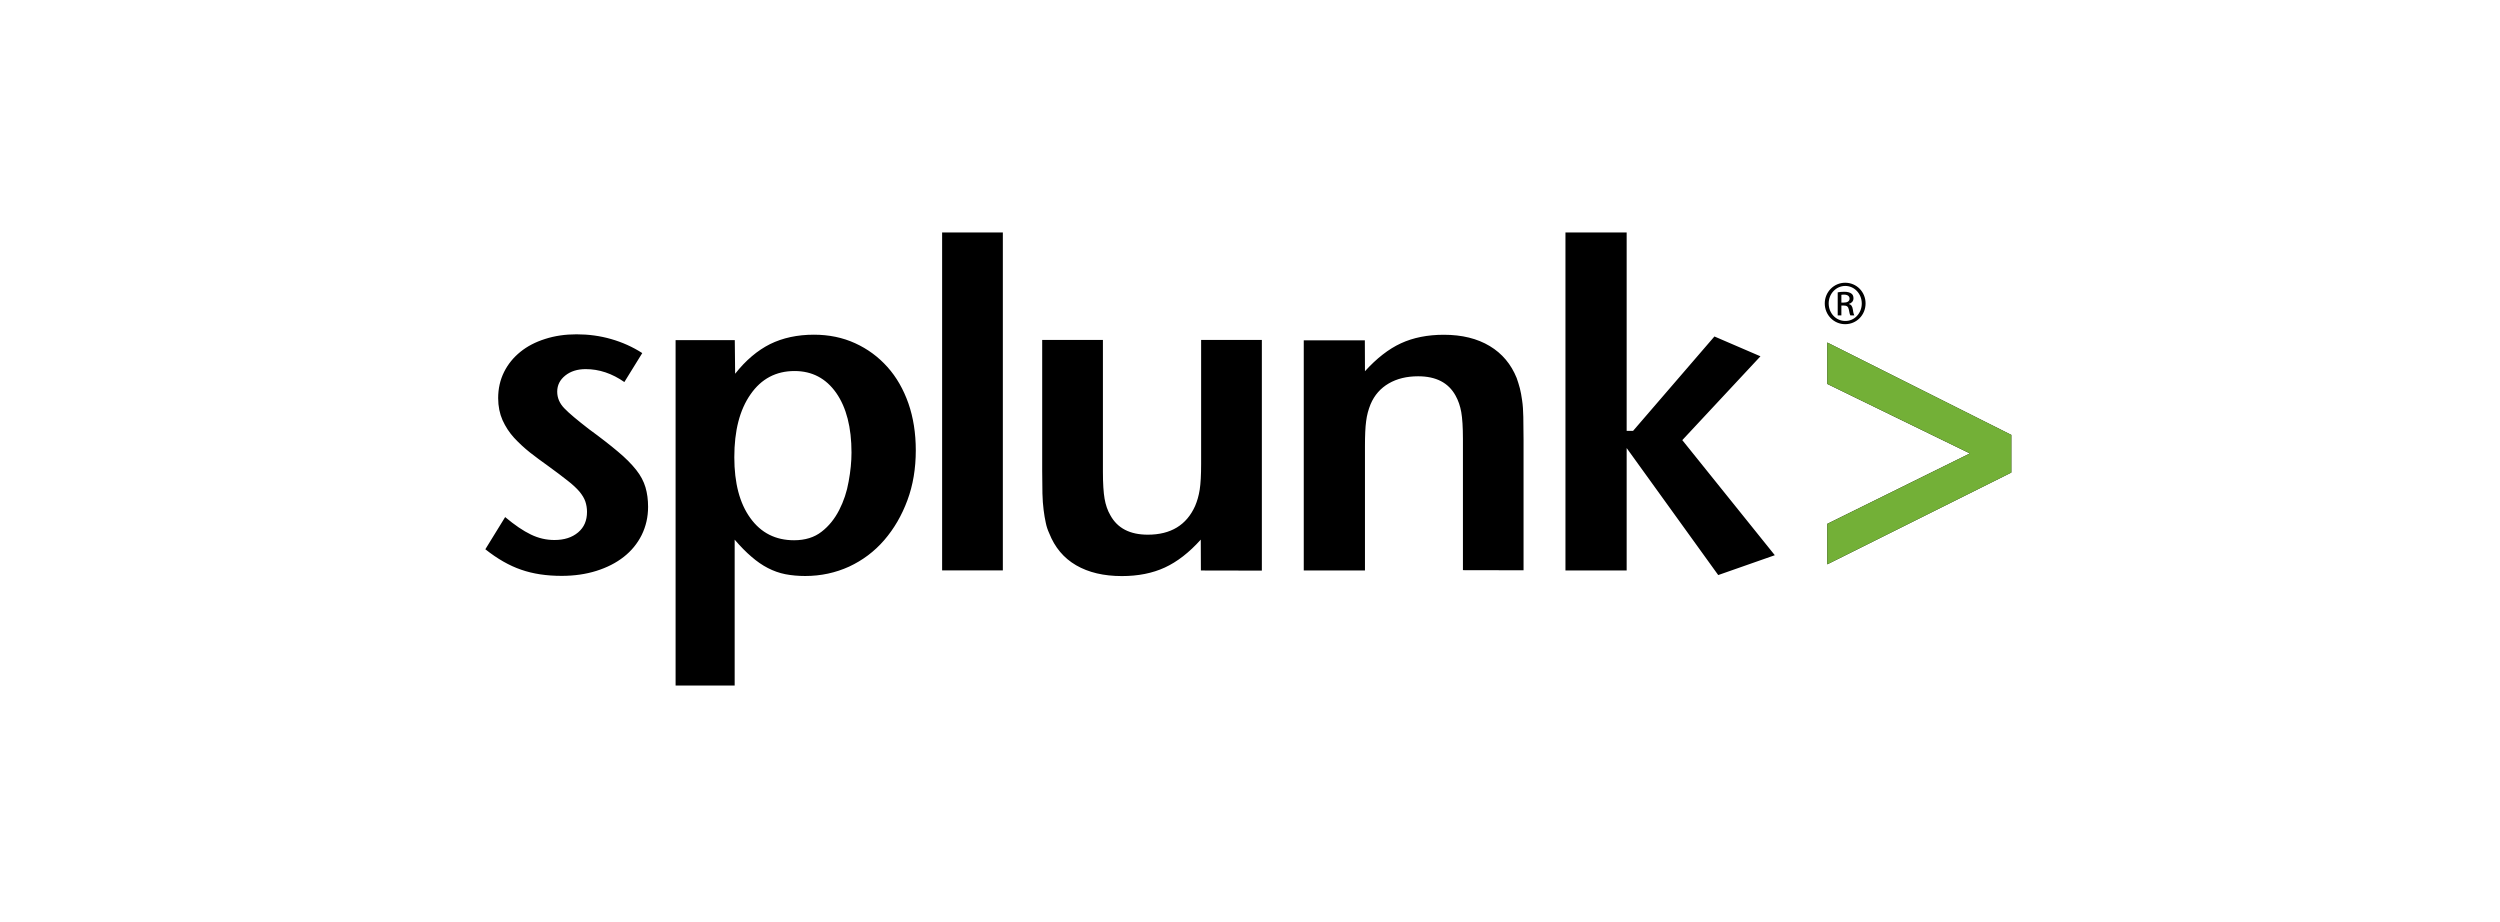 <svg width="613" height="226" viewBox="0 0 613 226" fill="none" xmlns="http://www.w3.org/2000/svg">
<g clip-path="url(#clip0_3047_880)">
<path d="M158.91 124.286C158.91 126.761 158.386 129.061 157.339 131.187C156.293 133.284 154.809 135.089 152.947 136.546C151.057 138.031 148.818 139.166 146.228 139.981C143.64 140.796 140.79 141.204 137.706 141.204C134.012 141.204 130.697 140.709 127.789 139.69C124.881 138.7 121.943 137.011 119.005 134.68L123.863 126.788C126.19 128.739 128.283 130.165 130.175 131.069C132.036 131.972 133.956 132.409 135.934 132.409C138.348 132.409 140.268 131.797 141.753 130.545C143.236 129.293 143.934 127.633 143.934 125.508C143.934 124.605 143.788 123.761 143.527 122.975C143.265 122.188 142.77 121.373 142.073 120.529C141.374 119.714 140.386 118.782 139.135 117.821C137.914 116.86 136.314 115.637 134.336 114.21C132.852 113.162 131.369 112.055 129.944 110.947C128.518 109.812 127.239 108.618 126.045 107.336C124.882 106.055 123.951 104.628 123.224 103.027C122.526 101.455 122.148 99.62 122.148 97.61C122.148 95.281 122.643 93.126 123.602 91.203C124.562 89.28 125.9 87.65 127.587 86.283C129.274 84.914 131.282 83.866 133.664 83.11C136.02 82.353 138.578 81.974 141.371 81.974C144.309 81.974 147.131 82.353 149.862 83.139C152.596 83.925 155.128 85.061 157.483 86.575L153.091 93.68C150.095 91.583 146.924 90.507 143.609 90.507C141.602 90.507 139.915 91.031 138.606 92.079C137.297 93.127 136.628 94.438 136.628 96.039C136.628 97.553 137.21 98.922 138.373 100.116C139.536 101.339 141.543 102.999 144.395 105.212C147.274 107.309 149.661 109.172 151.522 110.743C153.412 112.316 154.895 113.83 156 115.228C157.106 116.626 157.833 118.023 158.269 119.478C158.705 120.963 158.91 122.537 158.91 124.286ZM208.788 110.98C208.788 113.164 208.555 115.523 208.09 118.054C207.654 120.588 206.869 122.919 205.764 125.073C204.658 127.228 203.233 129.005 201.458 130.373C199.684 131.77 197.415 132.469 194.711 132.469C190.174 132.469 186.596 130.664 183.979 127.024C181.361 123.413 180.053 118.435 180.053 112.116C180.053 105.622 181.362 100.499 184.038 96.684C186.684 92.869 190.291 90.977 194.828 90.977C199.134 90.977 202.535 92.782 205.035 96.335C207.537 99.915 208.788 104.807 208.788 110.98ZM224.551 110.427C224.551 106.204 223.94 102.361 222.748 98.926C221.526 95.46 219.839 92.491 217.6 89.988C215.36 87.484 212.741 85.561 209.689 84.163C206.636 82.765 203.263 82.067 199.568 82.067C195.497 82.067 191.92 82.853 188.836 84.367C185.753 85.911 182.873 88.327 180.256 91.645L180.169 83.404H165.656V168.099H180.141V132.326C181.566 133.985 182.933 135.383 184.271 136.517C185.579 137.653 186.917 138.585 188.283 139.283C189.65 139.982 191.075 140.506 192.586 140.798C194.098 141.089 195.728 141.234 197.444 141.234C201.284 141.234 204.889 140.448 208.204 138.934C211.518 137.391 214.398 135.236 216.812 132.44C219.226 129.644 221.118 126.384 222.485 122.687C223.881 118.958 224.551 114.853 224.551 110.427ZM231.008 139.866H245.897V56.993H231.008V139.866ZM309.406 139.895V83.35H294.516V113.777C294.516 116.485 294.4 118.582 294.167 120.067C293.934 121.552 293.556 122.862 293.033 124.086C290.939 128.743 287.07 131.104 281.458 131.104C277.066 131.104 274.014 129.532 272.267 126.357C271.569 125.163 271.103 123.795 270.842 122.28C270.58 120.766 270.435 118.582 270.435 115.7V83.353H255.545V115.484C255.545 117.667 255.574 119.53 255.604 121.015C255.633 122.5 255.749 123.868 255.894 125.033C256.04 126.198 256.214 127.246 256.418 128.151C256.592 129.053 256.883 129.927 257.261 130.742C258.628 134.208 260.811 136.829 263.863 138.603C266.917 140.379 270.669 141.253 275.089 141.253C279.074 141.253 282.592 140.554 285.617 139.157C288.642 137.759 291.58 135.487 294.429 132.314L294.458 139.885L309.406 139.914L309.406 139.895ZM373.575 139.866V107.797C373.575 105.613 373.546 103.75 373.516 102.207C373.487 100.664 373.4 99.325 373.225 98.189C373.08 97.053 372.877 96.063 372.673 95.218C372.44 94.345 372.178 93.5 371.888 92.685C370.521 89.308 368.338 86.688 365.286 84.851C362.233 83.015 358.48 82.085 354.029 82.085C350.044 82.085 346.526 82.784 343.501 84.182C340.476 85.579 337.538 87.879 334.689 91.024L334.66 83.453H319.681V139.875H334.688V109.417C334.688 106.796 334.775 104.729 334.978 103.272C335.153 101.816 335.531 100.447 336.055 99.136C337.014 96.864 338.527 95.176 340.533 94.012C342.54 92.849 344.925 92.265 347.716 92.265C352.108 92.265 355.16 93.837 356.907 97.012C357.576 98.206 358.042 99.575 358.303 101.059C358.565 102.544 358.71 104.756 358.71 107.611V139.804L373.572 139.833L373.575 139.866ZM435.182 136.137L412.499 107.92L431.663 87.364L420.379 82.503L400.427 105.652H398.857V57.008H383.85V139.881H398.857V109.862L421.308 141.005L435.179 136.14L435.182 136.137ZM493.177 115.871V106.639L448.052 83.984V94.145L483.023 111.18L448.052 128.446V138.375L493.177 115.871ZM452.435 69.326C449.673 69.326 447.432 71.597 447.432 74.394C447.432 77.248 449.673 79.49 452.435 79.49C455.228 79.49 457.438 77.248 457.438 74.394C457.438 71.57 455.228 69.326 452.435 69.326ZM452.466 70.113C454.704 70.113 456.506 72.034 456.506 74.421C456.506 76.809 454.704 78.73 452.466 78.702C450.197 78.702 448.392 76.81 448.392 74.394C448.392 72.035 450.197 70.113 452.466 70.113ZM451.506 74.918H452.114C452.843 74.918 453.191 75.18 453.336 75.908C453.454 76.666 453.599 77.161 453.716 77.335H454.676C454.586 77.161 454.441 76.811 454.327 75.938C454.21 75.093 453.889 74.656 453.367 74.569V74.511C453.978 74.336 454.472 73.871 454.472 73.142C454.472 72.618 454.296 72.21 453.948 71.978C453.599 71.716 453.046 71.541 452.204 71.541C451.534 71.541 451.068 71.599 450.605 71.686V77.335H451.506V74.918ZM451.506 72.297C451.651 72.268 451.855 72.239 452.145 72.239C453.164 72.239 453.512 72.734 453.512 73.23C453.512 73.928 452.87 74.19 452.145 74.19H451.506V72.297Z" fill="black"/>
<path d="M493.178 115.871V106.639L448.053 83.984V94.145L483.023 111.179L448.053 128.445V138.375L493.178 115.871Z" fill="#73B037"/>
</g>
<defs>
<clipPath id="clip0_3047_880">
<rect width="376.556" height="111.115" fill="white" transform="translate(119 57)"/>
</clipPath>
</defs>
</svg>
